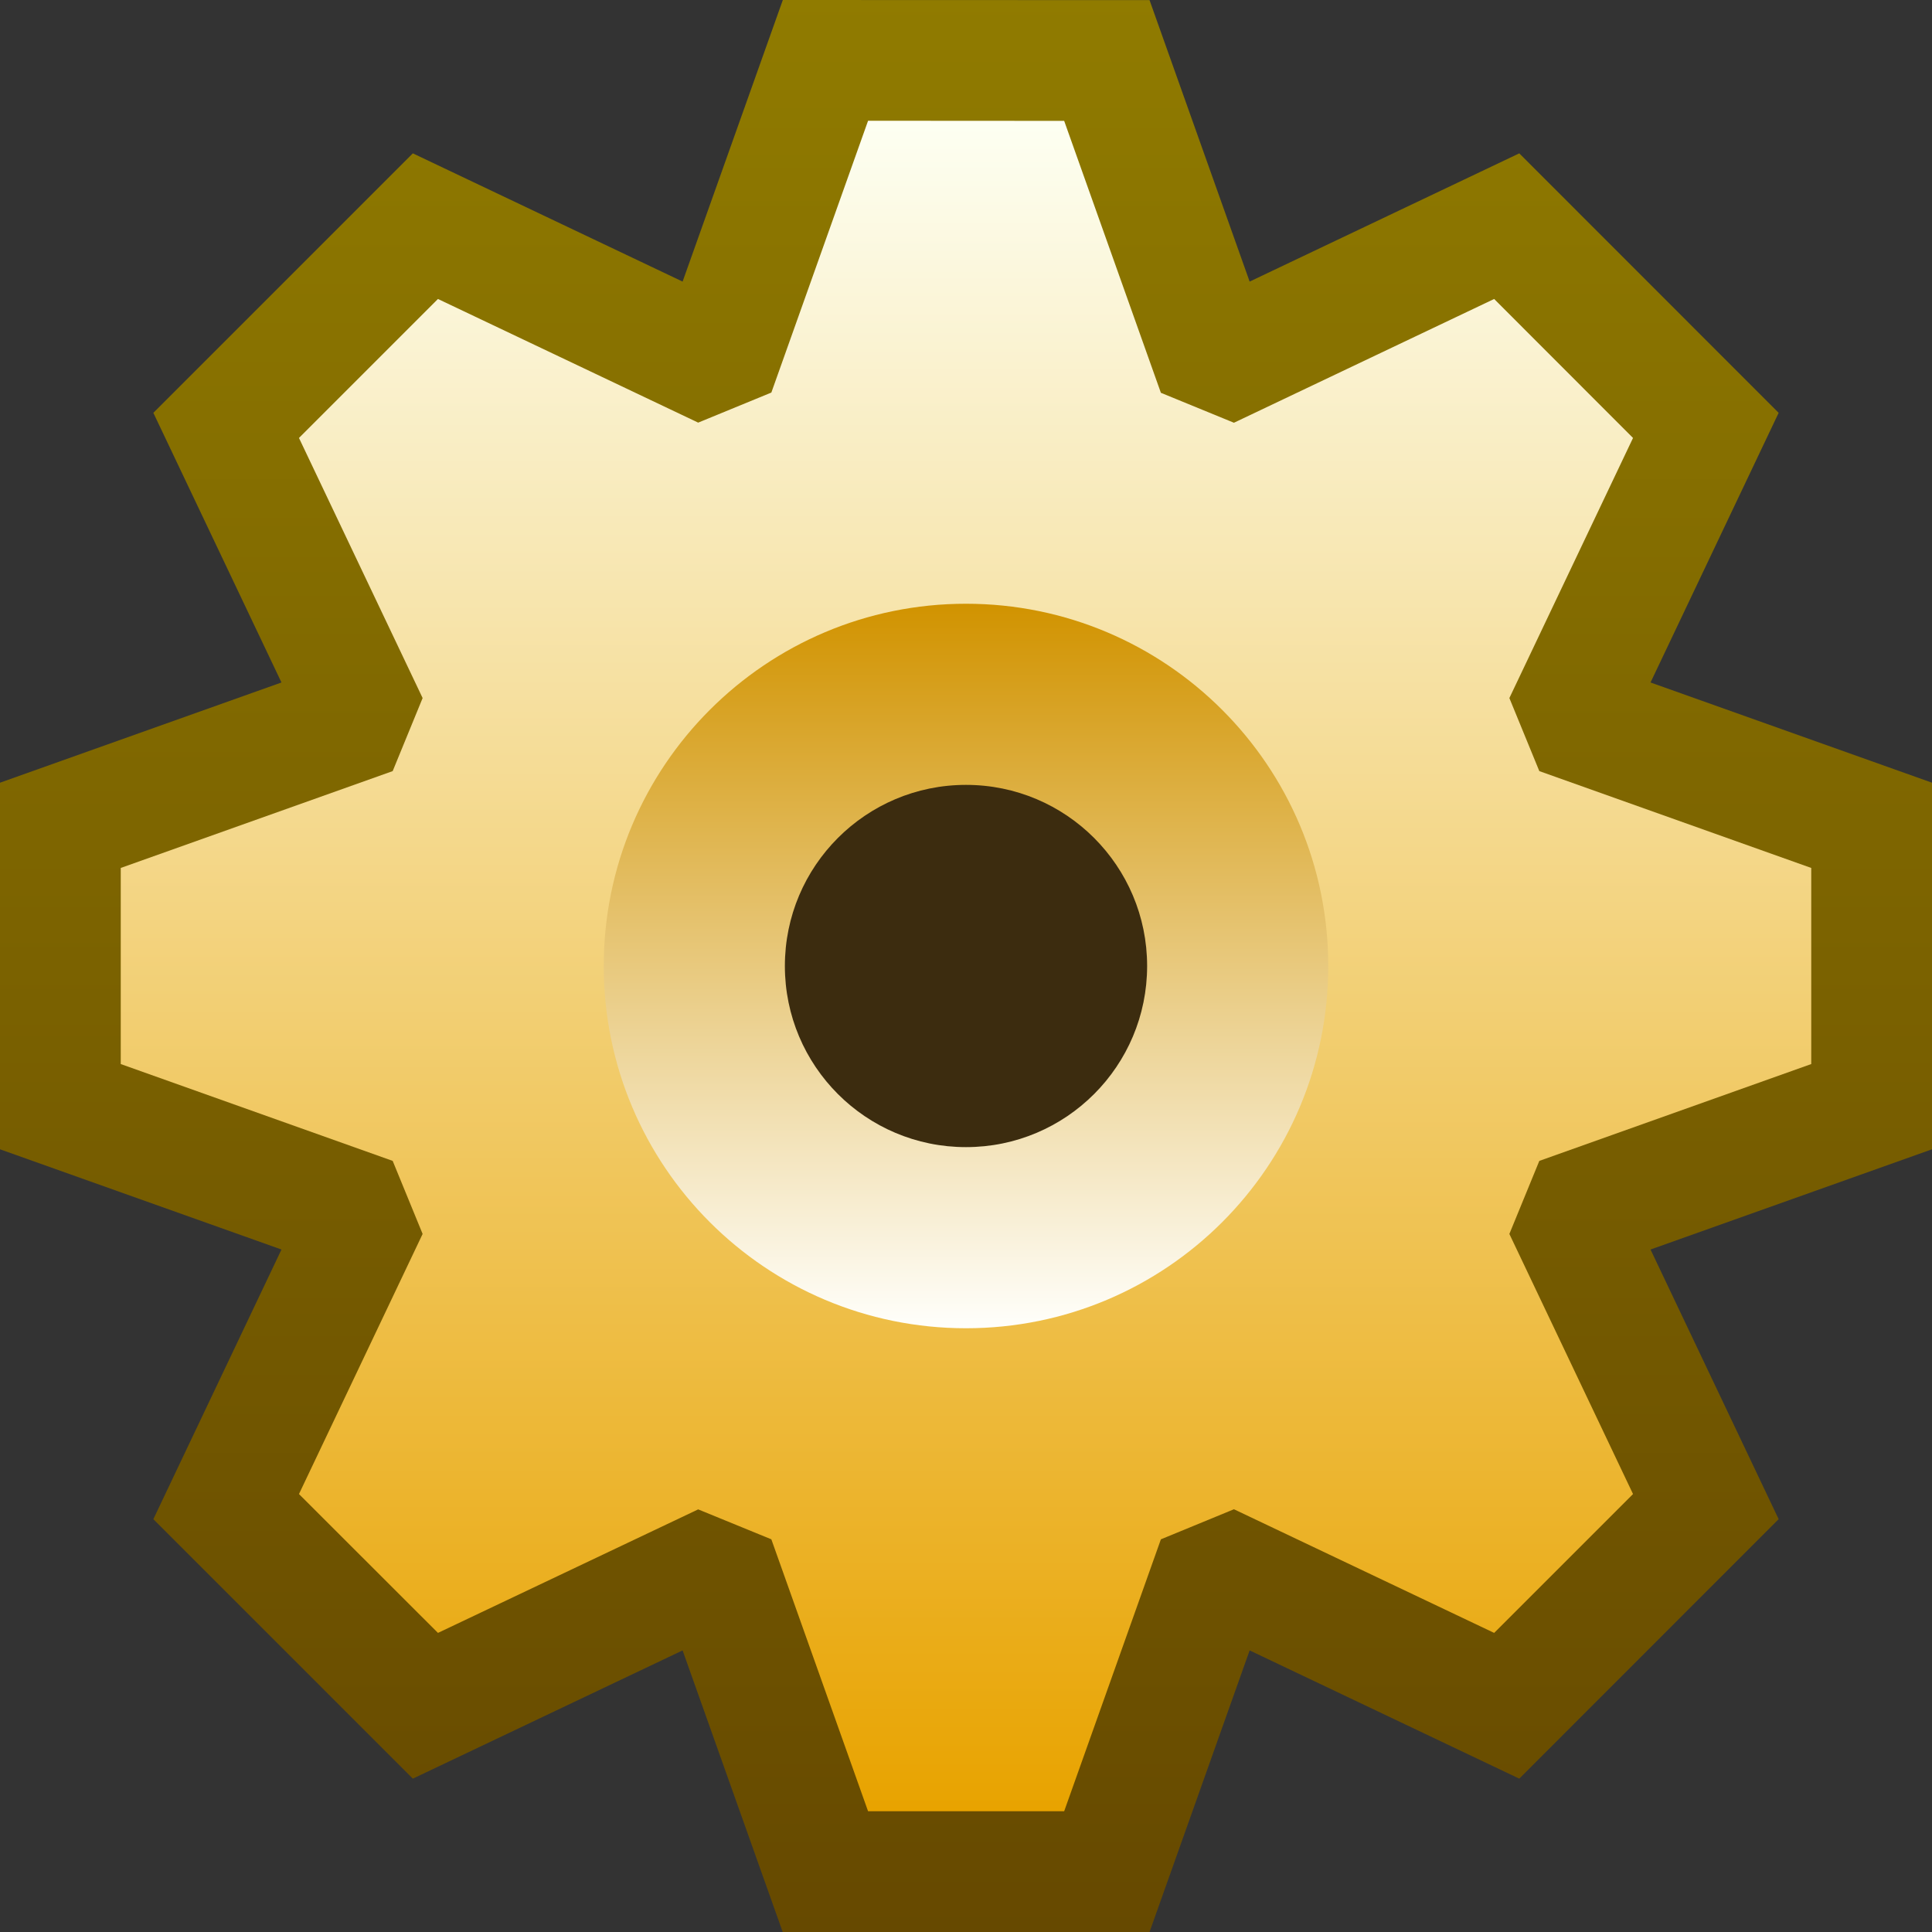 <svg ti:v='1' width='16' height='16' viewBox='0,0,16,16' xmlns='http://www.w3.org/2000/svg' xmlns:ti='urn:schemas-jetbrains-com:tisvg'><rect x="0" y="0" width="16" height="16" fill="#333333" stroke="none"/><g><path fill-rule='evenodd' d='M0,0L16,0L16,16L0,16Z' fill='#FFFFFF' opacity='0'/><linearGradient id='F1' x1='0.5' y1='0' x2='0.5' y2='1'><stop offset='0' stop-color='#907B00'/><stop offset='1' stop-color='#664900'/></linearGradient><path fill-rule='evenodd' d='M5.653,2.332L3.419,1.27L1.27,3.419L2.331,5.652L0,6.482L0,9.518L2.331,10.348L1.27,12.581L3.419,14.73L5.653,13.668L6.482,16L9.52,16L10.349,13.668L12.582,14.73L14.73,12.581L13.669,10.348L16,9.518L16,6.482L13.669,5.652L14.73,3.419L12.582,1.27L10.349,2.332L9.52,0.001L6.483,0L5.653,2.332Z' fill='url(#F1)'/><linearGradient id='F2' x1='0.5' y1='0' x2='0.5' y2='1'><stop offset='0' stop-color='#FDFFF2'/><stop offset='1' stop-color='#E8A300'/></linearGradient><path fill-rule='evenodd' d='M6.388,3.251L5.782,3.5L3.627,2.476L2.476,3.627L3.5,5.781L3.252,6.386L1,7.188L1,8.812L3.252,9.614L3.5,10.219L2.476,12.373L3.627,13.523L5.782,12.5L6.388,12.748L7.189,15L8.813,15L9.614,12.748L10.219,12.499L12.374,13.523L13.524,12.373L12.5,10.219L12.748,9.614L15,8.812L15,7.188L12.748,6.386L12.5,5.781L13.524,3.627L12.374,2.476L10.219,3.501L9.614,3.253L8.813,1.001L7.189,1L6.388,3.251Z' fill='url(#F2)'/><linearGradient id='F3' x1='0.5' y1='0' x2='0.5' y2='1'><stop offset='0' stop-color='#D19300'/><stop offset='1' stop-color='#FFFFFB'/></linearGradient><path fill-rule='evenodd' d='M5,8C5,9.658,6.343,11,8,11L8,11C9.657,11,11,9.658,11,8L11,8C11,6.343,9.657,5,8,5L8,5C6.343,5,5,6.343,5,8Z' fill='url(#F3)'/><path fill-rule='evenodd' d='M9.5,8C9.5,8.828,8.829,9.5,8,9.5C7.171,9.5,6.5,8.828,6.5,8C6.5,7.172,7.171,6.5,8,6.5C8.829,6.5,9.5,7.172,9.5,8Z' fill='#3C2C0F'/></g></svg>